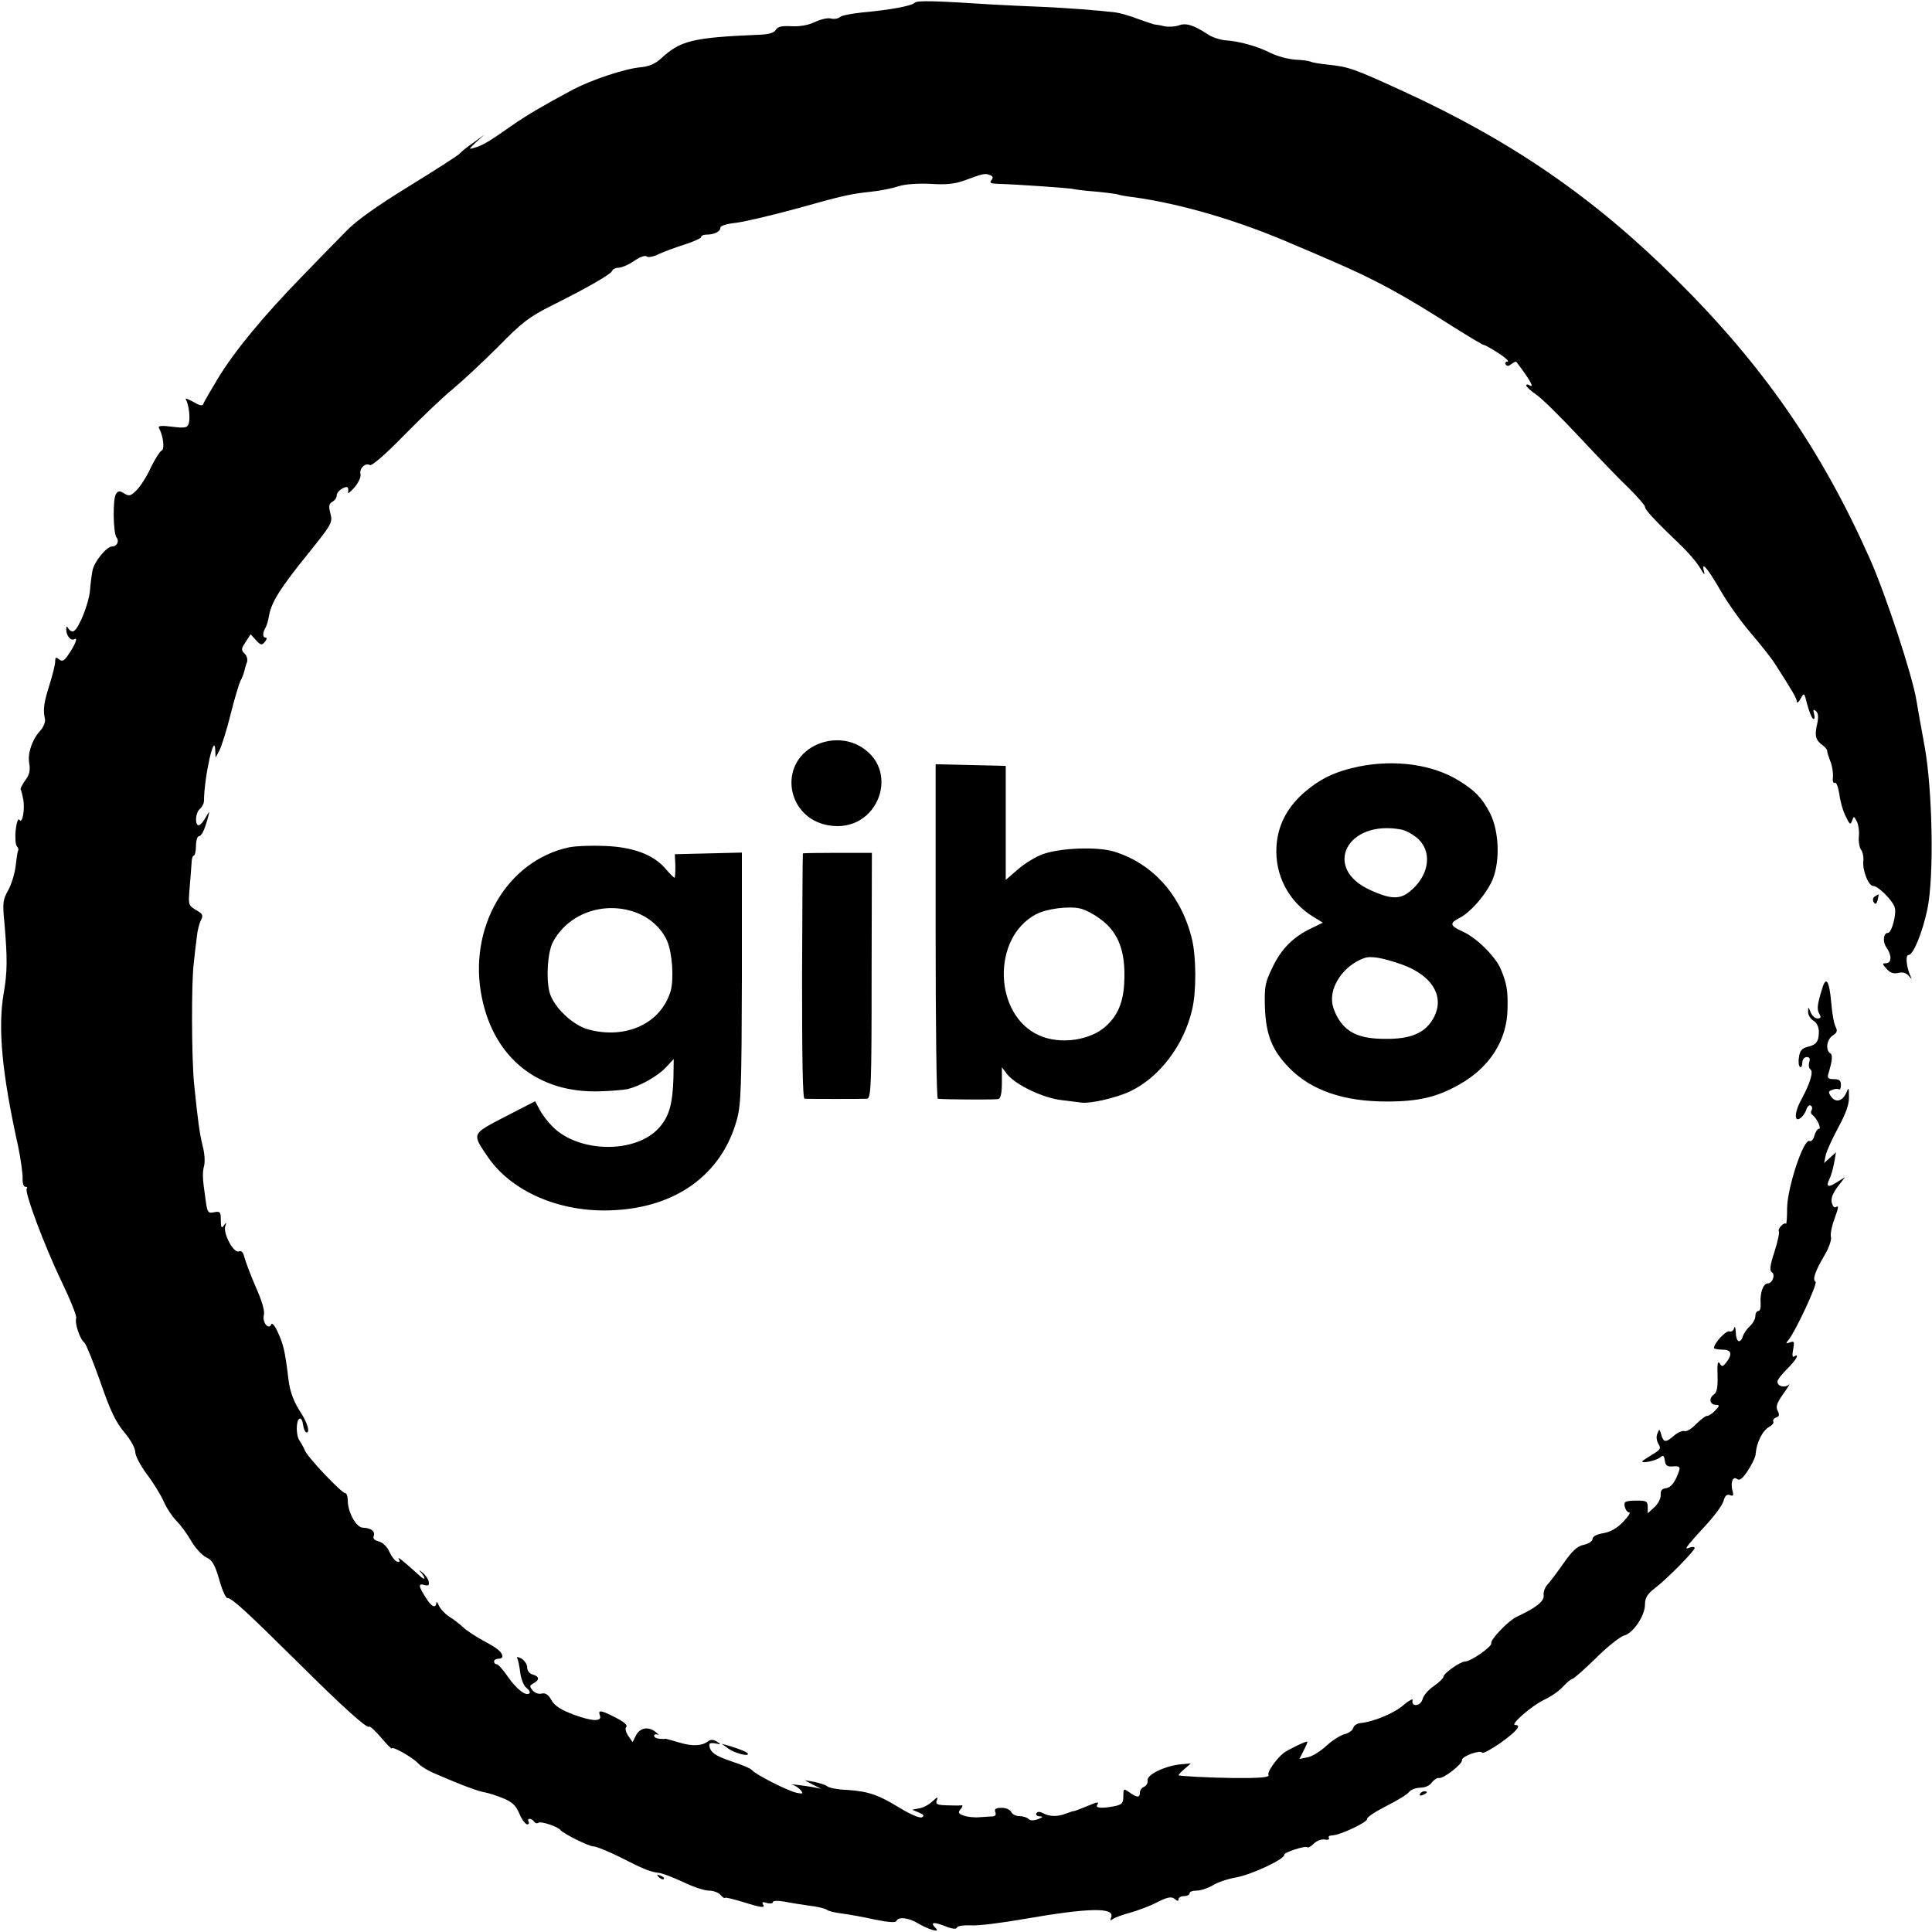 <?xml version="1.0" standalone="no"?>
<!DOCTYPE svg PUBLIC "-//W3C//DTD SVG 20010904//EN"
 "http://www.w3.org/TR/2001/REC-SVG-20010904/DTD/svg10.dtd">
<svg version="1.0" xmlns="http://www.w3.org/2000/svg"
 width="700pt" height="700pt" viewBox="0 0 700 700"
 preserveAspectRatio="xMidYMid meet">
<g transform="translate(0,700) scale(0.1,-0.1)"
fill="#000000" stroke="none">
<path d="M3314 6990 c-12 -12 -90 -26 -189 -35 -38 -4 -76 -11 -82 -17 -7 -6
-22 -8 -33 -5 -11 3 -37 -3 -58 -13 -23 -11 -55 -17 -85 -15 -35 2 -50 -2 -56
-13 -6 -11 -26 -17 -63 -18 -238 -10 -283 -21 -353 -86 -22 -20 -44 -29 -76
-32 -56 -5 -177 -46 -242 -80 -117 -63 -166 -92 -221 -130 -81 -57 -107 -73
-136 -81 -23 -7 -23 -7 5 20 l30 27 -40 -29 c-22 -15 -44 -33 -50 -40 -5 -6
-89 -60 -185 -119 -117 -72 -193 -126 -228 -164 -30 -30 -102 -104 -161 -165
-141 -145 -244 -271 -302 -367 -26 -44 -50 -84 -52 -91 -3 -9 -13 -7 -37 7
-18 10 -30 15 -27 9 11 -17 17 -67 11 -87 -5 -16 -13 -18 -61 -12 -39 5 -52 3
-47 -5 15 -26 22 -78 9 -82 -6 -3 -24 -31 -39 -62 -14 -31 -37 -67 -51 -81
-21 -21 -27 -23 -45 -12 -17 11 -22 10 -30 -2 -12 -19 -10 -141 2 -157 11 -14
2 -33 -16 -33 -20 0 -66 -57 -71 -88 -3 -15 -7 -47 -9 -72 -4 -45 -39 -135
-58 -146 -6 -4 -14 0 -19 7 -7 12 -9 11 -9 -1 0 -23 16 -43 29 -36 15 9 3 -21
-22 -57 -15 -22 -22 -25 -33 -16 -11 9 -14 8 -14 -7 0 -11 -9 -48 -20 -83 -21
-66 -25 -92 -17 -126 2 -10 -5 -28 -15 -40 -31 -32 -49 -85 -42 -121 4 -25 1
-41 -15 -62 -11 -16 -19 -31 -16 -33 2 -3 6 -18 9 -34 7 -37 -3 -93 -14 -75
-4 6 -10 -9 -13 -37 -3 -26 -1 -53 4 -59 5 -6 7 -13 5 -15 -2 -2 -6 -27 -9
-54 -3 -28 -15 -68 -27 -90 -20 -35 -21 -47 -14 -119 11 -128 11 -178 -3 -257
-21 -125 -6 -288 53 -554 9 -44 16 -95 16 -112 -1 -19 3 -33 10 -33 6 0 9 -3
5 -6 -10 -10 62 -203 124 -333 33 -68 58 -130 55 -137 -6 -17 13 -76 30 -89 6
-5 32 -70 58 -143 35 -102 55 -144 86 -181 23 -27 40 -58 40 -72 0 -13 19 -49
41 -79 23 -30 51 -75 62 -100 11 -25 32 -56 46 -70 14 -14 38 -46 53 -72 14
-25 39 -52 54 -60 23 -10 32 -26 48 -80 10 -38 24 -68 30 -68 16 0 68 -48 246
-224 173 -172 260 -250 267 -242 3 3 23 -15 44 -40 21 -25 39 -43 39 -39 0 10
74 -32 93 -52 9 -11 38 -29 65 -40 94 -41 157 -64 178 -67 12 -2 41 -11 66
-21 34 -14 48 -27 60 -57 9 -21 22 -38 28 -38 6 0 8 4 5 10 -3 5 -2 10 4 10 5
0 13 -5 16 -10 4 -6 11 -8 16 -4 10 6 69 -14 79 -26 11 -14 104 -60 121 -60
10 0 53 -18 96 -39 90 -46 109 -53 142 -57 13 -2 52 -17 86 -33 35 -17 77 -31
93 -31 16 0 35 -7 42 -15 7 -9 15 -14 17 -11 2 2 31 -5 64 -15 70 -22 83 -23
73 -8 -4 8 0 9 15 4 11 -3 21 -2 21 3 0 6 17 6 43 2 23 -5 64 -11 92 -15 27
-3 54 -10 60 -14 5 -5 30 -11 55 -14 25 -3 79 -13 120 -22 49 -10 76 -12 78
-5 6 16 44 12 77 -8 38 -23 83 -36 66 -19 -22 22 -11 25 31 9 27 -11 43 -13
45 -6 2 6 24 9 51 8 26 -2 112 9 192 23 236 41 330 43 316 6 -5 -12 -3 -13 6
-6 7 5 36 16 63 23 28 8 72 24 98 38 38 19 51 21 63 12 10 -9 14 -9 14 -1 0 6
9 11 20 11 11 0 20 5 20 10 0 6 12 10 26 10 15 0 41 9 58 19 17 11 56 24 86
29 55 10 177 67 173 82 -2 8 77 34 84 27 2 -3 13 3 23 13 11 11 28 17 40 15
11 -2 18 0 15 6 -4 5 2 9 12 9 29 1 128 48 126 59 -2 6 30 27 69 47 40 20 78
43 84 52 6 8 24 14 40 15 17 0 34 7 42 19 8 10 19 17 25 16 16 -4 87 51 84 65
-2 13 66 38 73 27 3 -5 33 12 68 36 58 42 76 64 52 64 -21 0 60 70 104 91 26
12 56 33 69 48 13 14 28 27 34 28 6 1 45 36 86 76 41 41 87 77 101 81 33 8 76
72 76 112 0 24 8 38 35 59 43 32 145 136 145 146 0 5 -8 5 -17 2 -16 -6 -17
-5 -3 13 8 10 38 44 67 75 28 31 55 68 58 82 5 18 12 24 23 20 12 -5 14 -1 9
16 -8 31 2 54 17 42 9 -7 20 2 39 31 15 23 28 50 28 60 3 41 25 85 49 98 11 6
18 15 15 19 -3 5 2 12 10 15 12 4 13 10 6 24 -8 15 -4 28 21 63 17 24 26 39
19 32 -15 -13 -41 -6 -41 11 0 7 16 27 35 46 32 31 48 59 25 45 -6 -4 -7 6 -3
26 5 28 4 31 -12 25 -15 -5 -16 -4 -5 9 25 30 107 206 98 211 -12 7 -2 37 32
95 16 26 26 56 24 66 -3 10 2 38 11 62 18 51 18 54 6 47 -5 -3 -11 4 -14 16
-4 15 3 34 21 58 l27 35 -29 -18 c-31 -21 -42 -17 -28 10 5 10 13 36 17 58 l7
40 -22 -20 -21 -19 6 29 c4 17 25 62 46 101 27 50 39 83 38 110 0 34 -1 36 -9
16 -13 -31 -38 -39 -55 -16 -12 17 -11 20 3 25 9 4 20 5 25 2 4 -2 7 5 7 16 0
16 -6 21 -26 21 -19 0 -24 4 -20 18 15 50 17 70 7 76 -18 12 -12 50 9 64 16
10 18 17 11 31 -6 10 -13 49 -16 87 -7 80 -19 100 -33 52 -18 -58 -20 -75 -10
-92 7 -12 5 -16 -7 -16 -9 0 -20 10 -25 23 -8 20 -9 20 -9 2 -1 -11 8 -26 19
-33 12 -7 20 -23 20 -40 0 -35 -9 -48 -41 -55 -20 -5 -28 -14 -31 -37 -3 -17
-1 -33 4 -36 4 -3 8 4 8 15 0 12 7 21 16 21 11 0 13 -6 9 -19 -3 -11 -1 -22 4
-25 12 -8 1 -48 -32 -109 -27 -49 -27 -88 -1 -66 7 6 16 19 19 30 4 11 11 17
16 13 5 -3 6 -10 3 -16 -4 -6 -3 -13 2 -17 16 -11 35 -51 24 -51 -5 0 -12 -11
-16 -24 -3 -14 -11 -23 -18 -20 -22 8 -80 -169 -81 -243 0 -34 -2 -59 -4 -57
-7 7 -31 -18 -26 -27 3 -4 -4 -38 -16 -75 -16 -48 -18 -68 -10 -73 15 -9 3
-41 -14 -41 -17 0 -29 -36 -26 -73 1 -15 -2 -27 -8 -27 -6 0 -11 -8 -11 -18 0
-11 -9 -27 -20 -37 -11 -10 -22 -26 -25 -36 -10 -30 -25 -22 -26 14 -1 17 -3
24 -6 15 -2 -9 -10 -15 -17 -12 -12 5 -56 -43 -56 -60 0 -3 14 -6 30 -6 33 0
38 -15 15 -46 -13 -16 -16 -17 -24 -4 -7 11 -10 -2 -8 -43 1 -44 -2 -62 -14
-70 -19 -14 -14 -37 8 -37 14 0 14 -3 -2 -20 -10 -11 -23 -20 -30 -20 -6 0
-24 -14 -40 -30 -16 -17 -35 -28 -42 -25 -8 2 -24 -5 -37 -16 -31 -27 -39 -26
-47 3 -6 21 -7 22 -14 4 -5 -11 -3 -26 4 -38 10 -16 7 -21 -24 -39 -19 -12
-35 -22 -35 -24 0 -8 51 3 64 14 12 10 15 8 18 -11 2 -18 9 -23 30 -21 21 2
26 -2 22 -15 -14 -41 -28 -61 -48 -64 -15 -2 -20 -9 -19 -24 1 -12 -9 -32 -22
-44 l-25 -23 0 21 c0 22 -4 25 -35 25 -47 0 -53 -3 -48 -23 3 -11 10 -20 16
-20 6 0 -4 -15 -22 -34 -22 -23 -47 -37 -72 -41 -24 -4 -39 -12 -39 -21 0 -8
-14 -17 -31 -21 -23 -4 -42 -21 -74 -67 -24 -34 -50 -69 -59 -78 -9 -10 -15
-28 -13 -39 2 -21 -29 -45 -98 -77 -31 -15 -96 -83 -92 -96 4 -11 -74 -66 -95
-66 -17 0 -78 -43 -78 -55 0 -5 -16 -21 -35 -34 -20 -13 -38 -35 -41 -48 -7
-25 -42 -29 -36 -3 2 7 -13 -1 -32 -17 -33 -30 -111 -62 -157 -66 -12 -1 -24
-9 -26 -18 -3 -9 -17 -19 -31 -22 -15 -4 -44 -22 -66 -42 -21 -20 -52 -39 -68
-42 l-30 -6 16 32 c9 17 15 31 12 31 -9 0 -72 -31 -86 -42 -28 -23 -60 -70
-54 -79 5 -9 -34 -12 -131 -11 -85 1 -195 7 -195 10 0 2 10 13 23 24 l22 19
-42 -4 c-57 -7 -119 -38 -115 -58 1 -9 -4 -19 -13 -23 -8 -3 -15 -12 -15 -21
0 -19 -10 -19 -38 1 -21 15 -22 14 -22 -14 0 -25 -5 -30 -31 -36 -46 -9 -71
-7 -64 4 8 13 4 13 -41 -6 -22 -9 -41 -16 -44 -16 -3 0 -15 -4 -28 -9 -31 -12
-59 -11 -82 1 -13 7 -21 7 -25 0 -3 -5 2 -10 12 -11 14 0 12 -3 -6 -10 -16 -6
-28 -6 -35 1 -5 5 -20 10 -33 10 -13 0 -26 7 -29 15 -4 8 -19 15 -35 15 -21 0
-27 -4 -23 -15 4 -9 0 -15 -7 -16 -8 0 -30 -2 -49 -3 -19 -2 -46 1 -59 6 -19
7 -21 11 -10 24 7 8 8 14 3 13 -5 -1 -29 -1 -53 0 -36 1 -42 4 -37 18 6 14 2
13 -16 -4 -13 -12 -34 -23 -48 -25 l-25 -5 24 -10 c17 -7 21 -12 12 -17 -7 -5
-40 9 -80 33 -80 49 -116 61 -194 66 -31 1 -63 7 -70 13 -6 5 -28 12 -47 16
l-35 6 30 -16 30 -15 -30 6 c-43 7 -93 13 -73 8 9 -2 22 -11 29 -19 10 -13 8
-14 -13 -10 -29 5 -148 65 -163 82 -5 7 -40 21 -77 33 -59 20 -78 34 -78 61 0
4 10 6 23 3 20 -4 20 -3 4 7 -11 7 -22 8 -30 2 -23 -18 -57 -20 -104 -6 -27 8
-49 14 -50 14 -24 -2 -43 2 -43 11 0 5 6 7 13 4 6 -4 3 1 -8 10 -26 21 -57 15
-71 -13 l-12 -24 -16 23 c-9 14 -12 27 -7 32 6 6 -9 19 -37 33 -54 28 -66 30
-59 10 10 -24 -25 -24 -93 1 -48 18 -70 32 -82 53 -11 20 -22 27 -35 24 -11
-3 -25 2 -33 11 -12 15 -12 18 3 26 23 13 21 25 -3 32 -12 3 -20 14 -20 26 0
11 -10 25 -21 32 -12 6 -19 7 -15 1 3 -5 8 -29 11 -53 3 -23 13 -48 23 -55 9
-7 14 -15 10 -19 -12 -12 -47 15 -78 60 -17 25 -35 45 -40 45 -6 0 -10 5 -10
10 0 6 7 10 15 10 8 0 15 3 15 8 0 16 -17 30 -68 57 -29 16 -63 38 -75 50 -12
11 -35 29 -50 38 -15 10 -32 28 -37 40 -5 12 -9 16 -9 10 -2 -23 -19 -14 -40
21 -26 41 -26 50 -2 43 14 -3 17 0 14 14 -3 10 -13 24 -22 31 -14 12 -15 11
-2 -4 16 -21 9 -24 -11 -5 -62 56 -80 70 -73 58 5 -9 3 -12 -6 -9 -8 2 -20 18
-28 35 -8 19 -24 34 -38 38 -16 4 -23 11 -19 20 6 17 -10 29 -39 30 -24 0 -55
56 -55 98 0 15 -4 27 -9 27 -13 0 -135 128 -146 154 -5 13 -15 29 -20 37 -13
18 -13 72 0 79 6 3 11 -7 13 -22 2 -16 8 -28 13 -28 13 0 2 36 -20 70 -26 39
-41 78 -46 123 -12 100 -18 125 -37 167 -11 25 -22 39 -25 32 -9 -23 -34 7
-27 33 4 15 -7 52 -29 101 -19 44 -37 92 -41 107 -5 20 -11 27 -21 23 -19 -7
-57 65 -49 91 5 15 4 16 -5 3 -8 -12 -11 -8 -11 19 0 30 -2 33 -24 29 -23 -5
-25 -2 -32 51 -11 75 -11 92 -4 120 3 14 1 45 -6 70 -11 45 -17 88 -31 226 -9
93 -10 366 -1 435 3 30 8 73 11 95 2 22 9 50 15 61 9 18 7 23 -18 37 -28 17
-28 19 -23 80 3 34 6 74 7 89 0 16 4 28 8 28 4 0 8 16 8 35 0 19 5 35 10 35
10 0 21 22 34 70 6 24 6 24 -9 -2 -9 -16 -20 -28 -25 -28 -15 0 -12 46 4 59 8
7 15 20 15 29 1 91 39 257 41 182 l1 -25 14 26 c7 14 26 72 40 129 14 57 31
112 36 123 6 10 12 26 14 35 2 9 6 24 10 33 3 9 0 23 -9 31 -13 13 -12 18 4
42 l18 28 19 -21 c18 -19 21 -20 33 -6 7 9 8 15 2 15 -11 0 -11 18 0 36 4 6
10 26 13 45 9 48 40 98 142 224 85 106 89 112 80 145 -7 26 -5 35 7 42 9 5 16
15 16 23 0 8 9 19 20 25 19 10 24 7 21 -15 -1 -5 10 4 24 20 14 17 24 38 21
47 -5 21 18 43 34 33 7 -4 57 39 123 107 62 63 141 139 177 168 36 30 110 99
166 155 86 88 113 108 195 149 132 66 213 113 217 125 2 6 13 11 23 11 11 0
37 11 57 25 20 14 40 21 45 16 5 -5 25 -1 45 9 20 9 63 25 95 35 31 10 57 22
57 26 0 5 9 9 19 9 29 0 51 11 51 25 0 7 21 14 58 18 31 4 129 27 217 51 175
49 194 53 275 62 30 3 73 12 95 19 24 8 69 11 116 9 54 -4 89 0 120 11 70 26
78 28 95 21 12 -4 13 -10 6 -19 -8 -9 -3 -12 21 -13 61 -1 272 -16 277 -19 3
-1 38 -6 79 -9 41 -4 77 -9 80 -10 3 -2 28 -7 55 -10 176 -24 386 -86 583
-172 60 -25 122 -52 138 -59 160 -69 255 -121 437 -237 59 -37 110 -68 115
-68 4 0 28 -14 53 -30 25 -16 39 -30 32 -30 -7 0 -10 -5 -7 -10 5 -8 11 -7 21
1 8 6 16 10 18 8 51 -67 68 -98 46 -84 -5 3 -10 3 -10 -2 0 -4 16 -19 35 -32
20 -13 91 -83 158 -155 67 -72 148 -156 180 -186 31 -31 57 -61 57 -66 0 -11
35 -49 124 -134 32 -30 66 -70 77 -90 13 -22 17 -26 13 -11 -11 40 11 16 60
-69 26 -45 75 -114 109 -153 34 -40 74 -90 88 -112 64 -100 79 -125 79 -137 1
-7 7 -2 14 11 13 23 13 22 24 -22 7 -25 16 -48 21 -51 5 -4 7 4 4 16 -5 18 -3
20 7 11 8 -7 9 -22 4 -45 -10 -43 -6 -59 17 -76 10 -7 19 -17 19 -22 0 -5 5
-21 11 -37 7 -15 11 -41 10 -57 -2 -16 1 -26 7 -22 5 3 12 -15 16 -40 3 -25
13 -62 23 -81 14 -30 18 -33 23 -17 7 18 7 18 17 -1 6 -11 10 -36 8 -55 -2
-19 2 -41 8 -49 6 -7 10 -27 8 -42 -3 -34 19 -89 36 -89 18 0 70 -52 78 -78 7
-24 -11 -92 -25 -92 -16 0 -20 -32 -5 -53 20 -28 19 -57 -2 -57 -14 0 -14 -2
3 -21 13 -14 25 -18 42 -14 17 4 29 0 39 -12 8 -10 11 -12 7 -4 -16 32 -22 81
-9 81 17 0 50 80 68 165 25 117 19 433 -10 592 -13 70 -26 144 -29 163 -15 93
-111 384 -169 515 -177 398 -388 702 -704 1015 -296 294 -594 499 -986 679
-179 82 -197 89 -275 97 -30 3 -58 8 -62 11 -5 2 -30 6 -56 7 -27 2 -66 13
-88 24 -47 24 -114 43 -165 46 -20 2 -50 12 -65 23 -49 32 -77 41 -103 31 -14
-5 -37 -6 -53 -3 -15 4 -30 6 -33 6 -3 0 -30 9 -61 20 -30 12 -67 22 -82 24
-66 8 -174 16 -262 20 -52 2 -138 6 -190 9 -203 13 -267 15 -276 6z"/>
<path d="M2953 4299 c-135 -67 -103 -262 47 -289 184 -34 272 210 105 292 -46
22 -104 21 -152 -3z"/>
<path d="M4925 4223 c-88 -18 -144 -45 -205 -99 -59 -54 -90 -116 -95 -189 -7
-104 43 -201 132 -256 l36 -22 -39 -19 c-67 -31 -112 -76 -143 -142 -28 -57
-30 -71 -28 -147 4 -99 26 -155 89 -219 80 -81 196 -121 353 -121 115 0 182
16 263 62 110 62 172 160 174 273 2 67 -3 94 -25 146 -20 46 -88 113 -138 135
-46 21 -48 30 -11 49 38 20 86 73 114 126 34 66 32 185 -4 255 -29 55 -53 80
-113 117 -94 58 -229 77 -360 51z m154 -229 c18 -4 45 -20 62 -36 51 -52 34
-137 -38 -192 -34 -25 -67 -23 -136 8 -179 79 -87 259 112 220z m-1 -488 c115
-41 161 -122 112 -201 -30 -49 -81 -70 -170 -69 -88 0 -135 19 -167 67 -12 17
-24 46 -26 63 -9 62 43 136 114 162 25 10 67 2 137 -22z"/>
<path d="M3390 3625 c0 -333 3 -605 8 -606 26 -3 209 -4 220 -1 8 3 12 24 12
59 l0 56 19 -25 c31 -39 132 -87 198 -94 32 -4 64 -8 72 -9 33 -4 125 17 176
41 107 51 196 169 225 299 15 65 14 189 -1 251 -38 159 -142 276 -284 319 -62
18 -193 13 -257 -10 -26 -9 -66 -34 -90 -55 l-44 -38 0 206 0 207 -127 3 -127
3 0 -606z m594 47 c62 -43 91 -108 90 -206 0 -87 -19 -140 -66 -183 -57 -53
-167 -69 -244 -34 -164 74 -171 353 -11 438 39 21 121 31 162 21 17 -4 48 -20
69 -36z"/>
<path d="M2062 3930 c-226 -48 -368 -293 -316 -545 45 -220 205 -347 429 -339
39 1 83 5 99 8 45 11 108 46 139 79 l28 30 -1 -69 c-3 -93 -15 -138 -51 -179
-84 -96 -293 -93 -388 4 -17 17 -38 45 -46 61 l-16 30 -109 -56 c-123 -64
-121 -60 -61 -148 87 -125 262 -200 451 -191 231 10 396 131 450 329 15 53 17
123 18 514 l0 453 -121 -3 -122 -3 2 -42 c0 -24 -1 -43 -3 -43 -3 0 -18 15
-34 34 -44 50 -116 77 -219 81 -47 2 -105 0 -129 -5z m239 -235 c53 -19 96
-58 116 -104 19 -43 25 -138 13 -181 -34 -117 -161 -177 -298 -140 -57 15
-127 82 -141 135 -13 51 -7 144 12 181 54 103 182 150 298 109z"/>
<path d="M2909 3908 c-1 -2 -2 -202 -3 -446 0 -288 2 -442 9 -443 15 -1 207
-1 226 0 15 1 17 43 17 446 l1 445 -125 0 c-68 0 -124 -1 -125 -2z"/>
<path d="M6793 3752 c-7 -4 -9 -13 -4 -21 6 -9 10 -7 14 8 3 12 4 21 4 21 -1
0 -7 -4 -14 -8z"/>
<path d="M2638 665 c22 -16 72 -30 72 -20 0 6 -27 17 -70 30 l-25 7 23 -17z"/>
<path d="M5145 500 c-3 -6 1 -7 9 -4 18 7 21 14 7 14 -6 0 -13 -4 -16 -10z"/>
<path d="M2387 199 c7 -7 15 -10 18 -7 3 3 -2 9 -12 12 -14 6 -15 5 -6 -5z"/>
</g>
</svg>
